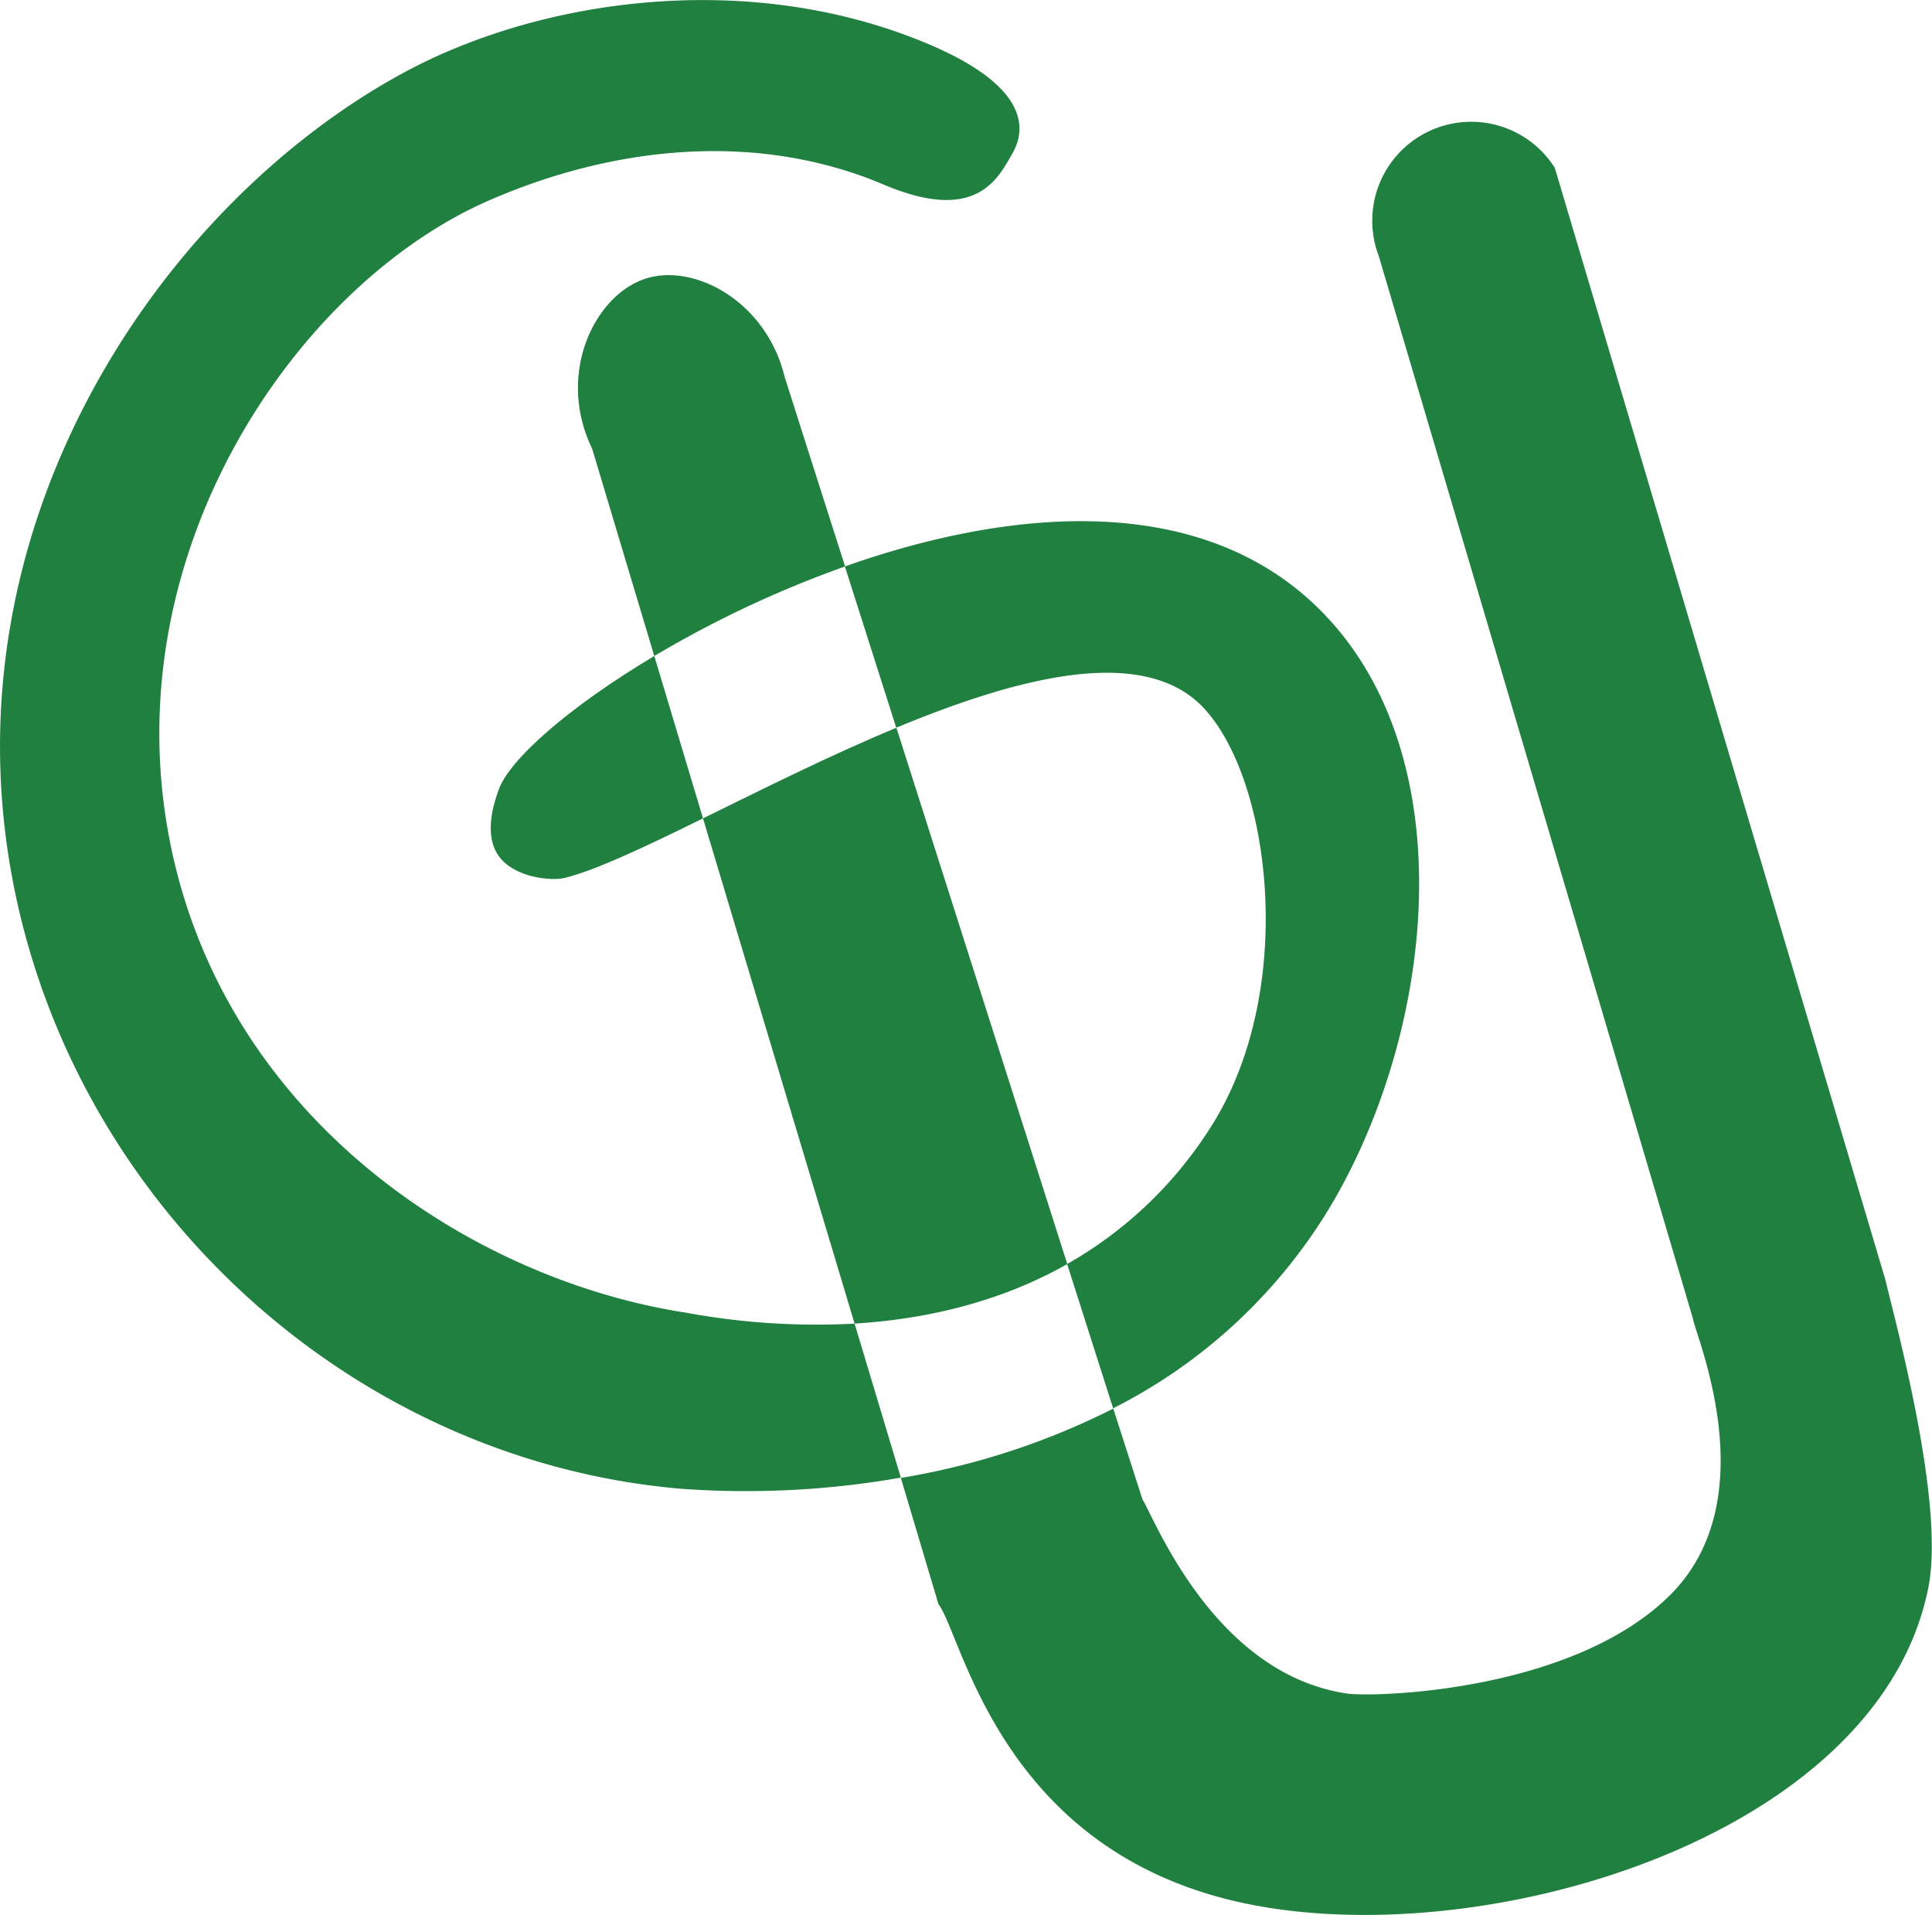 <svg id="Capa_2" data-name="Capa 2" xmlns="http://www.w3.org/2000/svg" viewBox="0 0 268.94 266.56"><defs><style>.cls-1{fill:#20803f;}</style></defs><title>Logo135</title><path class="cls-1" d="M171.77,215.87c-.55,1.56-2.17,6.13,0,9.19s7.34,3.52,9.19,3.07c4.39-1.09,11.23-4.34,19.26-8.29l-6.78-22.6C181.63,204.28,173.28,211.6,171.77,215.87Z" transform="translate(-102.36 -105.92)"/><path class="cls-1" d="M268,202.77c10.85,7.87,15.87,40.41,2.55,60.59a56.87,56.87,0,0,1-19.64,18.52l6.4,20.08a74.29,74.29,0,0,0,30.1-27.87c14.53-24.18,18.95-62.29-.77-82.73-16.48-17.08-43.15-14.9-66.67-6.59l7.15,22.45C243.27,200.52,259.17,196.34,268,202.77Z" transform="translate(-102.36 -105.92)"/><path class="cls-1" d="M197.81,288.64C167.69,284,133,261.22,125.81,222c-7.31-39.91,18.15-76.53,44.42-88.09,17.3-7.6,37.32-9.85,55.15-2.29,12.87,5.45,15.88-.81,17.9-4.32,2.39-4.18,1.25-10-12.54-15.6-24.34-9.92-52.41-6-71.23,3.83C125.68,133.29,94,178.41,104.36,229.66c9.11,45,47.54,79.57,92.68,83.49a124.48,124.48,0,0,0,30.72-1.54q-3.22-10.73-6.44-21.44A99.76,99.76,0,0,1,197.81,288.64Z" transform="translate(-102.36 -105.92)"/><path class="cls-1" d="M211.6,158.43c-2.53-10.47-12.4-15.8-19.15-13.79-7.22,2.14-12.75,13.22-7.66,23.74q4.32,14.43,8.65,28.86A150.41,150.41,0,0,1,220,184.77Q215.79,171.6,211.6,158.43Z" transform="translate(-102.36 -105.92)"/><path class="cls-1" d="M364.79,284l-46-154.72a13.77,13.77,0,0,0-24.51,12.25Q316.15,215.49,338,289.4c.27,2.19,10.42,25.17-3.24,38.64s-41.22,14.17-44.93,13.62c-18.6-2.77-26.87-24.65-28.43-27L257.33,302a102.47,102.47,0,0,1-29.57,9.65L233,329.23c3.36,4.43,8.46,33.74,41.41,41.37,33.42,7.73,89.31-8.6,96.36-43.58C373.15,315.4,366.38,290.63,364.79,284Z" transform="translate(-102.36 -105.92)"/><path class="cls-1" d="M227.14,207.22c-9.33,3.88-18.74,8.61-26.92,12.62q10.56,35.16,21.1,70.33c9.14-.56,19.72-2.69,29.61-8.29Z" transform="translate(-102.36 -105.92)"/></svg>